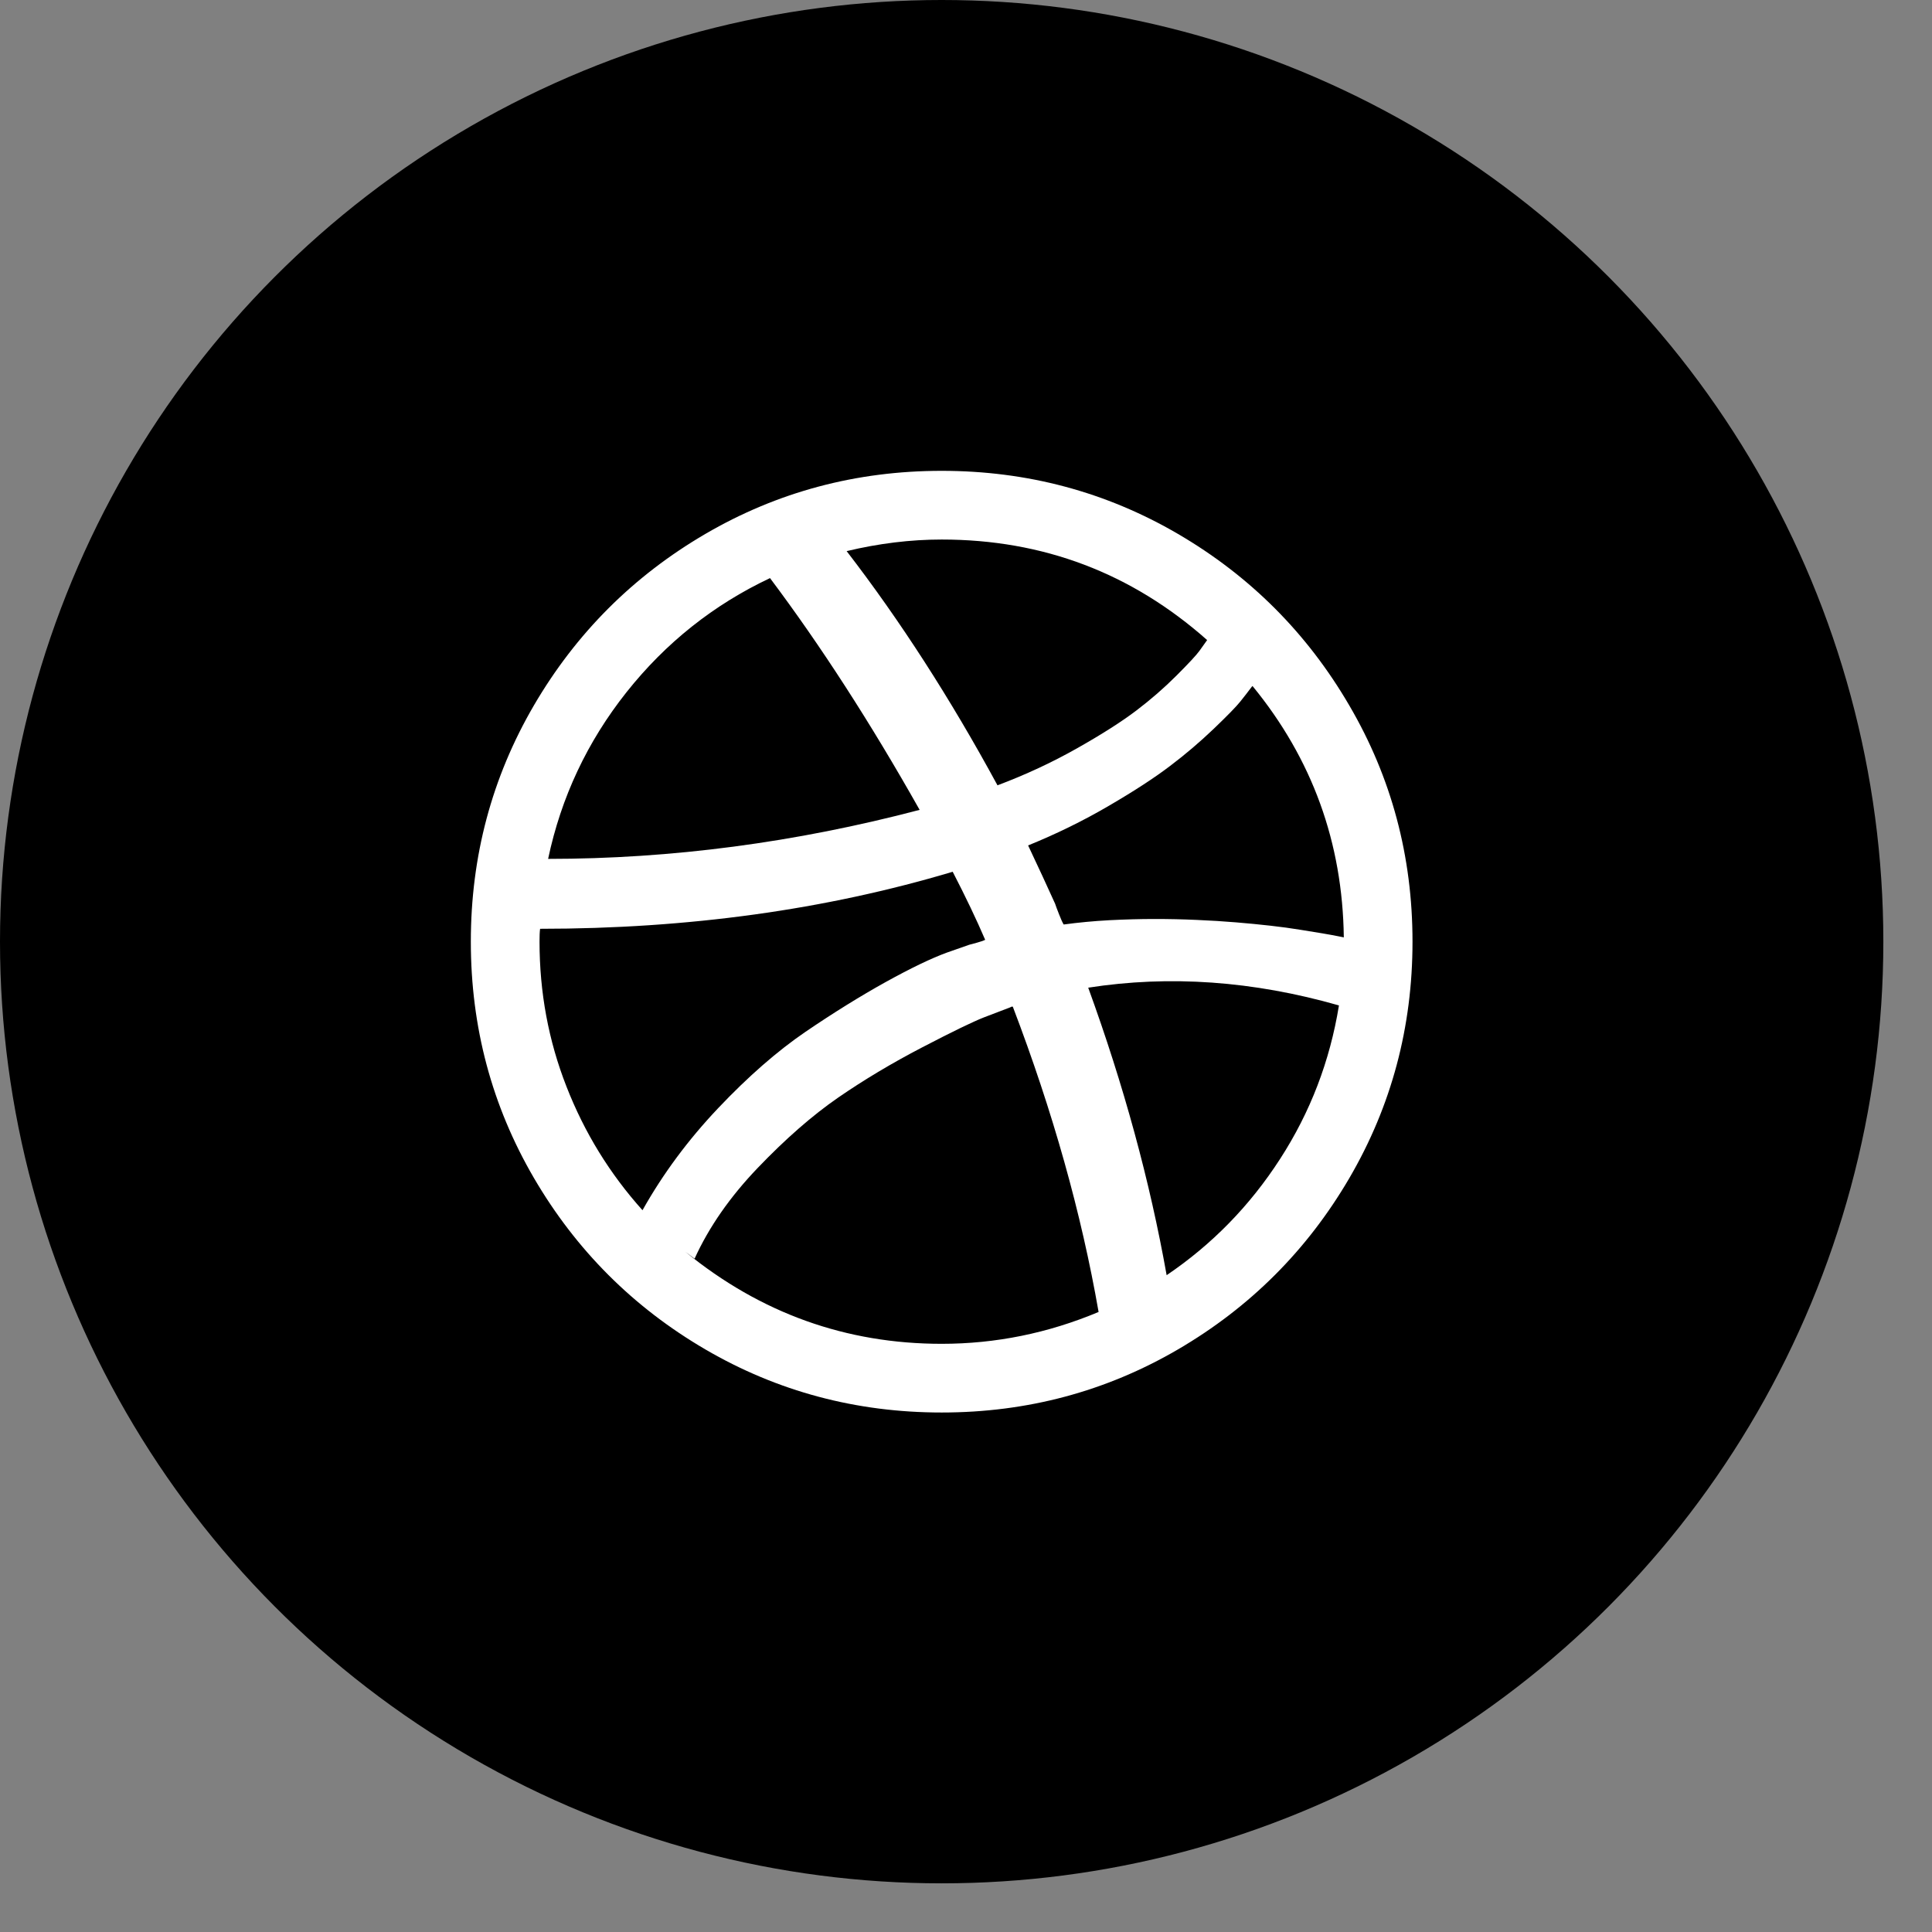 <?xml version="1.0" encoding="UTF-8"?>
<svg width="27px" height="27px" viewBox="0 0 27 27" version="1.1" xmlns="http://www.w3.org/2000/svg" xmlns:xlink="http://www.w3.org/1999/xlink">
    <rect x="0" y="0" width="27" height="27" fill="#808080" stroke="none"/>
    <!-- Generator: Sketch 49.3 (51167) - http://www.bohemiancoding.com/sketch -->
    <desc>Created with Sketch.</desc>
    <defs></defs>
    <g id="Mariogogh_Index" stroke="none" stroke-width="1" fill="none" fill-rule="evenodd">
        <g id="Active">
            <g id="Group">
                <circle id="Oval-2" fill="#000000" cx="13.16" cy="13.16" r="13.16"></circle>
                <path d="M15.353,18.335 C15.113,16.958 14.714,15.536 14.154,14.068 L14.137,14.068 L14.12,14.077 C14.028,14.111 13.905,14.158 13.751,14.218 C13.597,14.278 13.309,14.418 12.886,14.638 C12.463,14.858 12.072,15.092 11.712,15.34 C11.352,15.589 10.978,15.916 10.59,16.321 C10.201,16.727 9.907,17.15 9.707,17.59 L9.579,17.495 C10.63,18.352 11.823,18.78 13.16,18.78 C13.914,18.78 14.645,18.632 15.353,18.335 Z M13.768,13.134 C13.648,12.854 13.497,12.537 13.314,12.183 C11.538,12.714 9.616,12.98 7.548,12.98 C7.542,13.02 7.54,13.08 7.54,13.16 C7.54,13.868 7.665,14.544 7.917,15.186 C8.168,15.829 8.522,16.404 8.979,16.913 C9.265,16.404 9.617,15.929 10.037,15.486 C10.457,15.043 10.864,14.688 11.258,14.419 C11.652,14.151 12.025,13.92 12.376,13.725 C12.727,13.531 13.011,13.394 13.229,13.314 L13.546,13.203 C13.568,13.197 13.606,13.187 13.657,13.173 C13.708,13.159 13.745,13.146 13.768,13.134 Z M12.852,11.318 C12.166,10.101 11.469,9.022 10.761,8.079 C9.973,8.451 9.305,8.982 8.756,9.673 C8.208,10.364 7.842,11.141 7.66,12.003 C9.385,12.003 11.115,11.775 12.852,11.318 Z M18.712,14.051 C17.512,13.708 16.344,13.626 15.208,13.803 C15.705,15.168 16.07,16.507 16.304,17.821 C16.938,17.392 17.467,16.851 17.889,16.197 C18.312,15.543 18.586,14.828 18.712,14.051 Z M11.815,7.702 C11.809,7.702 11.803,7.705 11.798,7.711 C11.803,7.705 11.809,7.702 11.815,7.702 Z M16.87,8.945 C15.813,8.008 14.577,7.54 13.16,7.54 C12.726,7.54 12.283,7.594 11.832,7.702 C12.58,8.673 13.283,9.764 13.94,10.975 C14.334,10.827 14.705,10.654 15.053,10.457 C15.402,10.26 15.677,10.084 15.88,9.93 C16.083,9.776 16.27,9.613 16.441,9.442 C16.613,9.27 16.72,9.155 16.763,9.095 L16.87,8.945 Z M18.78,13.1 C18.763,11.775 18.338,10.604 17.504,9.587 L17.495,9.596 C17.444,9.664 17.39,9.734 17.332,9.806 C17.275,9.877 17.151,10.004 16.96,10.187 C16.768,10.37 16.566,10.543 16.351,10.705 C16.137,10.868 15.852,11.054 15.495,11.262 C15.138,11.471 14.762,11.655 14.368,11.815 C14.511,12.118 14.637,12.389 14.745,12.629 C14.756,12.663 14.775,12.713 14.801,12.779 C14.826,12.844 14.848,12.892 14.865,12.92 C15.071,12.892 15.283,12.872 15.503,12.86 C15.723,12.849 15.933,12.843 16.133,12.843 C16.333,12.843 16.53,12.847 16.724,12.856 C16.918,12.864 17.101,12.876 17.273,12.89 C17.444,12.904 17.605,12.92 17.757,12.937 C17.908,12.954 18.045,12.973 18.168,12.993 C18.291,13.013 18.395,13.03 18.481,13.044 C18.566,13.059 18.638,13.071 18.695,13.083 L18.78,13.1 Z M18.858,9.861 C19.446,10.867 19.74,11.966 19.74,13.16 C19.74,14.354 19.446,15.455 18.858,16.463 C18.269,17.471 17.471,18.269 16.463,18.858 C15.455,19.446 14.354,19.74 13.16,19.74 C11.966,19.74 10.865,19.446 9.857,18.858 C8.849,18.269 8.051,17.471 7.462,16.463 C6.874,15.455 6.58,14.354 6.58,13.16 C6.58,11.966 6.874,10.865 7.462,9.857 C8.051,8.849 8.849,8.051 9.857,7.462 C10.865,6.874 11.966,6.58 13.16,6.58 C14.354,6.58 15.455,6.874 16.463,7.462 C17.471,8.051 18.269,8.85 18.858,9.861 Z" id="dribbble---FontAwesome" fill="#FFFFFF"></path>
            </g>
        </g>
    </g>
</svg>